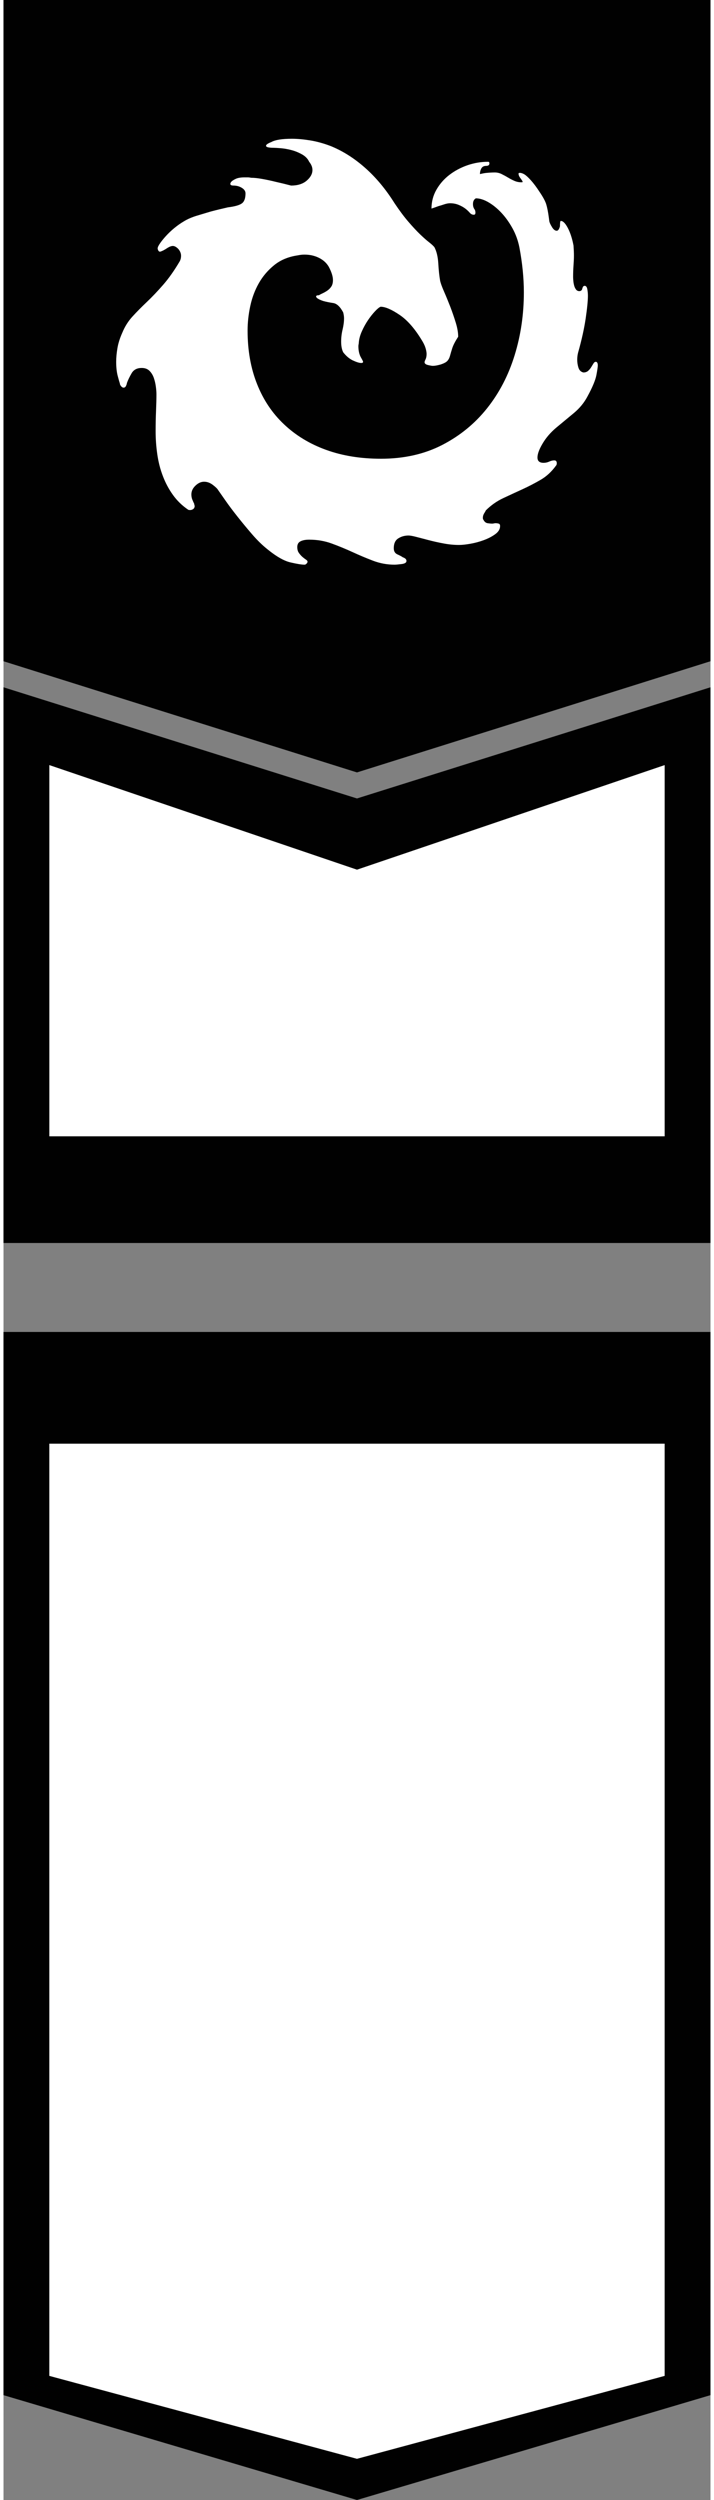 <?xml version="1.0" encoding="utf-8"?>
<!-- Generator: Adobe Illustrator 16.0.0, SVG Export Plug-In . SVG Version: 6.00 Build 0)  -->
<!DOCTYPE svg PUBLIC "-//W3C//DTD SVG 1.1//EN" "http://www.w3.org/Graphics/SVG/1.1/DTD/svg11.dtd">
<svg version="1.1" id="Layer_1" xmlns="http://www.w3.org/2000/svg" xmlns:xlink="http://www.w3.org/1999/xlink" x="0px" y="0px"
	 width="10em" height="35em" viewBox="0 0 50 176.738" enable-background="new 0 0 50 176.738" xml:space="preserve">
<rect x="0" y="0" width="50" height="176.738" fill="#808080" stroke="none"/>
<polygon fill="#010101" points="0,48.588 0,87.874 49.997,87.874 49.997,48.588 24.998,56.448 "/>
<polygon fill="#010101" points="0,94.163 0,169.326 24.998,176.738 49.997,169.326 49.997,94.163 "/>
<polygon fill="#FFFFFF" points="3.24,167.964 3.24,102.061 46.758,102.061 46.758,167.964 24.998,173.827 "/>
<polygon fill="#010101" points="0,0 0,46.747 24.998,54.607 49.998,46.747 49.998,0 "/>
<polygon fill="#FFFFFF" points="3.241,80.333 3.241,54.088 24.999,61.482 46.759,54.088 46.759,80.333 "/>
<path fill="#FFFFFF" d="M41.014,26.333c0.135,0,0.246-0.039,0.334-0.117c0.086-0.076,0.16-0.164,0.217-0.26
	c0.059-0.098,0.111-0.185,0.16-0.263c0.049-0.077,0.102-0.116,0.16-0.116c0.096,0,0.145,0.088,0.145,0.262
	c0,0.097-0.033,0.324-0.1,0.682c-0.07,0.359-0.277,0.857-0.625,1.496c-0.234,0.445-0.553,0.837-0.959,1.176
	s-0.832,0.691-1.277,1.059c-0.387,0.33-0.703,0.697-0.943,1.104c-0.242,0.407-0.363,0.735-0.363,0.987s0.145,0.377,0.436,0.377
	c0.135,0,0.266-0.028,0.393-0.086c0.125-0.059,0.246-0.088,0.361-0.088c0.117,0,0.176,0.068,0.176,0.203
	c0,0.077-0.02,0.137-0.059,0.174c-0.311,0.427-0.672,0.761-1.09,1.002c-0.416,0.242-0.846,0.465-1.291,0.668
	s-0.895,0.412-1.35,0.625s-0.867,0.504-1.234,0.871c0,0.02-0.035,0.082-0.102,0.188c-0.068,0.106-0.102,0.218-0.102,0.334
	c0,0.058,0.01,0.097,0.029,0.115c0.076,0.155,0.178,0.243,0.303,0.262c0.127,0.019,0.238,0.03,0.336,0.03
	c0.037,0,0.076-0.006,0.115-0.016s0.078-0.015,0.117-0.015c0.076,0,0.15,0.011,0.217,0.03c0.068,0.018,0.102,0.076,0.102,0.173
	c0,0.214-0.111,0.401-0.334,0.567c-0.223,0.164-0.488,0.304-0.799,0.421c-0.309,0.116-0.629,0.202-0.957,0.261
	c-0.33,0.059-0.6,0.087-0.813,0.087c-0.35,0-0.709-0.034-1.074-0.103c-0.369-0.067-0.717-0.145-1.047-0.231
	c-0.328-0.087-0.625-0.165-0.885-0.231c-0.262-0.068-0.449-0.103-0.566-0.103c-0.271,0-0.512,0.067-0.727,0.203
	c-0.213,0.136-0.318,0.368-0.318,0.696c0,0.215,0.086,0.358,0.26,0.437c0.174,0.077,0.301,0.146,0.379,0.203
	c0.174,0.06,0.26,0.146,0.26,0.262c0,0.115-0.115,0.188-0.348,0.218c-0.232,0.028-0.396,0.043-0.494,0.043
	c-0.521,0-1.025-0.092-1.51-0.275c-0.483-0.184-0.967-0.387-1.451-0.61c-0.485-0.223-0.978-0.426-1.481-0.61
	c-0.504-0.184-1.035-0.274-1.598-0.274c-0.251,0-0.453,0.037-0.609,0.116c-0.155,0.076-0.232,0.212-0.232,0.406
	c0,0.174,0.039,0.314,0.117,0.42c0.076,0.106,0.158,0.199,0.246,0.277c0.088,0.076,0.17,0.139,0.246,0.188
	c0.078,0.048,0.117,0.102,0.117,0.159c0,0.039-0.024,0.082-0.072,0.131c-0.049,0.048-0.092,0.072-0.131,0.072
	c-0.213,0-0.547-0.054-1.002-0.16s-0.992-0.41-1.611-0.914c-0.368-0.29-0.736-0.648-1.104-1.074s-0.716-0.848-1.045-1.264
	c-0.33-0.416-0.615-0.797-0.857-1.146c-0.242-0.348-0.411-0.59-0.508-0.727c-0.058-0.096-0.184-0.217-0.377-0.362
	c-0.194-0.146-0.397-0.218-0.61-0.218c-0.214,0-0.417,0.092-0.609,0.277c-0.194,0.183-0.29,0.392-0.29,0.623
	c0,0.135,0.023,0.262,0.072,0.377c0.048,0.117,0.092,0.213,0.131,0.291c0,0.039,0.004,0.068,0.014,0.088
	c0.01,0.018,0.016,0.037,0.016,0.058c0,0.096-0.035,0.169-0.102,0.217c-0.068,0.049-0.142,0.073-0.219,0.073
	c-0.078,0-0.126-0.01-0.145-0.029c-0.426-0.29-0.784-0.639-1.074-1.046c-0.291-0.405-0.528-0.851-0.711-1.335
	c-0.186-0.484-0.316-0.997-0.393-1.539c-0.078-0.542-0.117-1.084-0.117-1.626c0-0.503,0.01-0.981,0.029-1.437
	s0.029-0.848,0.029-1.176c0-0.156-0.014-0.339-0.044-0.553c-0.028-0.213-0.077-0.416-0.144-0.609
	c-0.068-0.192-0.17-0.358-0.306-0.494c-0.136-0.135-0.319-0.202-0.552-0.202c-0.329,0-0.566,0.126-0.712,0.377
	c-0.146,0.252-0.257,0.483-0.334,0.696c0,0.039-0.019,0.102-0.058,0.188c-0.039,0.088-0.098,0.131-0.175,0.131
	c-0.058,0-0.116-0.032-0.174-0.101s-0.087-0.131-0.087-0.189c-0.039-0.117-0.092-0.305-0.16-0.566
	c-0.066-0.262-0.102-0.586-0.102-0.973c0-0.289,0.029-0.609,0.088-0.957c0.058-0.35,0.174-0.717,0.348-1.104
	c0.176-0.427,0.411-0.803,0.712-1.133c0.3-0.329,0.64-0.673,1.017-1.031s0.764-0.764,1.16-1.219c0.397-0.455,0.789-1.011,1.176-1.67
	c0.06-0.116,0.088-0.241,0.088-0.378c0-0.173-0.067-0.337-0.203-0.493c-0.135-0.135-0.262-0.203-0.377-0.203
	c-0.116,0-0.262,0.058-0.436,0.174c-0.175,0.116-0.33,0.194-0.465,0.232c-0.059,0-0.103-0.029-0.131-0.087
	c-0.029-0.058-0.044-0.106-0.044-0.145c0-0.077,0.054-0.193,0.16-0.348c0.106-0.155,0.246-0.33,0.421-0.523s0.373-0.382,0.596-0.566
	s0.45-0.343,0.682-0.479c0.252-0.155,0.552-0.285,0.9-0.393c0.348-0.106,0.688-0.207,1.016-0.304c0.367-0.097,0.765-0.193,1.19-0.29
	c0.484-0.059,0.813-0.151,0.988-0.277c0.174-0.125,0.261-0.362,0.261-0.711c0-0.154-0.087-0.285-0.261-0.392
	c-0.175-0.106-0.368-0.16-0.581-0.16c-0.155,0-0.232-0.038-0.232-0.115c0-0.058,0.029-0.117,0.088-0.174
	c0.058-0.059,0.16-0.122,0.304-0.189c0.146-0.068,0.353-0.102,0.625-0.102h0.217c0.067,0,0.149,0.01,0.247,0.029
	c0.214,0,0.479,0.029,0.799,0.087c0.32,0.058,0.635,0.126,0.943,0.203c0.349,0.078,0.707,0.165,1.074,0.261
	c0.465,0,0.832-0.115,1.104-0.348c0.271-0.232,0.407-0.483,0.407-0.755c0-0.193-0.077-0.387-0.233-0.58
	c-0.097-0.213-0.266-0.387-0.507-0.523c-0.242-0.135-0.494-0.237-0.755-0.305c-0.262-0.068-0.514-0.111-0.755-0.131
	c-0.242-0.019-0.412-0.029-0.509-0.029c-0.135,0-0.258-0.009-0.363-0.029c-0.105-0.019-0.159-0.058-0.159-0.116
	c0-0.077,0.126-0.164,0.377-0.262c0.271-0.154,0.755-0.231,1.452-0.231c0.388,0,0.818,0.039,1.292,0.116
	c0.474,0.077,0.963,0.213,1.466,0.406c0.852,0.348,1.66,0.862,2.424,1.539c0.766,0.678,1.458,1.51,2.077,2.497
	c0.35,0.523,0.678,0.963,0.988,1.321c0.309,0.358,0.584,0.654,0.826,0.886c0.244,0.232,0.451,0.417,0.625,0.551
	c0.174,0.136,0.301,0.252,0.379,0.349c0.154,0.29,0.246,0.673,0.275,1.147c0.027,0.475,0.07,0.885,0.131,1.234
	c0.039,0.174,0.131,0.426,0.275,0.755s0.289,0.682,0.436,1.059c0.145,0.378,0.275,0.755,0.391,1.133
	c0.117,0.378,0.174,0.712,0.174,1.002c-0.213,0.329-0.352,0.6-0.42,0.813c-0.066,0.213-0.121,0.391-0.158,0.536
	c-0.039,0.146-0.102,0.267-0.189,0.363s-0.258,0.185-0.508,0.261c-0.213,0.059-0.389,0.087-0.523,0.087
	c-0.057,0-0.17-0.019-0.334-0.057c-0.164-0.039-0.246-0.106-0.246-0.204c0-0.039,0.023-0.105,0.072-0.203
	c0.047-0.097,0.072-0.223,0.072-0.378c0-0.096-0.02-0.217-0.059-0.362s-0.105-0.306-0.203-0.479c-0.521-0.89-1.07-1.529-1.641-1.916
	c-0.57-0.387-1.021-0.581-1.35-0.581c-0.098,0.039-0.229,0.145-0.393,0.32c-0.164,0.174-0.33,0.382-0.494,0.623
	c-0.165,0.243-0.309,0.505-0.435,0.786c-0.127,0.279-0.199,0.546-0.219,0.797c0,0.039-0.006,0.083-0.015,0.13
	c-0.01,0.05-0.015,0.093-0.015,0.132c0,0.329,0.064,0.6,0.189,0.813c0.125,0.213,0.17,0.318,0.131,0.318
	c0,0.039-0.039,0.059-0.115,0.059c-0.137,0-0.331-0.059-0.581-0.175c-0.253-0.116-0.484-0.31-0.697-0.581
	c-0.097-0.193-0.146-0.445-0.146-0.755c0-0.29,0.033-0.575,0.102-0.856c0.068-0.28,0.102-0.547,0.102-0.799
	c0-0.116-0.02-0.251-0.058-0.407c-0.214-0.406-0.45-0.628-0.712-0.667s-0.499-0.087-0.711-0.145c-0.33-0.116-0.494-0.222-0.494-0.32
	c0-0.058,0.068-0.086,0.203-0.086c0.059-0.04,0.141-0.083,0.247-0.132c0.106-0.048,0.219-0.111,0.334-0.188
	c0.116-0.078,0.213-0.175,0.29-0.291c0.078-0.116,0.117-0.271,0.117-0.464c0-0.251-0.098-0.561-0.291-0.929
	c-0.155-0.271-0.387-0.484-0.697-0.639C22.005,18.076,21.666,18,21.298,18c-0.098,0-0.185,0.004-0.262,0.014
	c-0.078,0.01-0.164,0.025-0.262,0.044c-0.639,0.097-1.18,0.324-1.625,0.682c-0.445,0.359-0.809,0.784-1.09,1.278
	c-0.28,0.493-0.484,1.036-0.609,1.626c-0.126,0.59-0.188,1.166-0.188,1.727c0,1.394,0.221,2.653,0.668,3.775
	c0.443,1.123,1.082,2.076,1.916,2.859c0.832,0.785,1.824,1.386,2.975,1.801c1.153,0.417,2.445,0.625,3.877,0.625
	c1.625,0,3.068-0.325,4.326-0.973c1.258-0.648,2.318-1.516,3.18-2.6s1.51-2.332,1.945-3.746c0.436-1.412,0.652-2.893,0.652-4.442
	c0-1.006-0.105-2.071-0.318-3.194c-0.098-0.483-0.262-0.934-0.494-1.35c-0.232-0.417-0.492-0.779-0.783-1.089
	c-0.291-0.309-0.596-0.556-0.914-0.74c-0.32-0.184-0.615-0.276-0.887-0.276c-0.137,0.077-0.203,0.213-0.203,0.406
	c0,0.155,0.039,0.281,0.115,0.378c0.039,0.058,0.059,0.135,0.059,0.232c0,0.097-0.039,0.145-0.115,0.145
	c-0.098,0-0.186-0.038-0.262-0.116c-0.117-0.135-0.242-0.251-0.377-0.348c-0.137-0.097-0.291-0.179-0.467-0.247
	c-0.174-0.068-0.367-0.102-0.578-0.102c-0.117,0-0.248,0.025-0.395,0.073c-0.143,0.048-0.285,0.092-0.42,0.13
	c-0.156,0.058-0.318,0.116-0.494,0.175c0-0.484,0.117-0.93,0.35-1.336c0.232-0.406,0.537-0.755,0.914-1.045s0.805-0.518,1.277-0.683
	c0.475-0.164,0.963-0.246,1.467-0.246c0.059,0,0.088,0.039,0.088,0.116c0,0.116-0.078,0.174-0.232,0.174
	c-0.156,0-0.268,0.058-0.334,0.174c-0.068,0.116-0.102,0.252-0.102,0.407c0.076-0.019,0.168-0.039,0.275-0.059
	c0.105-0.019,0.238-0.033,0.393-0.043c0.154-0.01,0.279-0.014,0.377-0.014c0.174,0,0.338,0.038,0.492,0.116
	c0.156,0.077,0.307,0.159,0.451,0.246c0.145,0.088,0.295,0.165,0.449,0.233c0.156,0.068,0.32,0.101,0.494,0.101
	c0.059,0,0.088-0.01,0.088-0.029c0-0.038-0.049-0.121-0.146-0.246c-0.096-0.126-0.145-0.238-0.145-0.335
	c0-0.038,0.029-0.058,0.088-0.058c0.096,0,0.203,0.034,0.318,0.102c0.117,0.068,0.271,0.208,0.465,0.421
	c0.193,0.214,0.396,0.484,0.609,0.813c0.252,0.368,0.41,0.664,0.479,0.886c0.068,0.223,0.133,0.547,0.189,0.973l0.029,0.232
	c0.02,0.097,0.082,0.232,0.189,0.406c0.105,0.175,0.219,0.261,0.334,0.261c0.096,0,0.174-0.106,0.23-0.318
	c0-0.252,0.021-0.379,0.059-0.379c0.154,0,0.32,0.166,0.494,0.494c0.174,0.33,0.311,0.746,0.406,1.249
	c0.02,0.29,0.029,0.528,0.029,0.711c0,0.184-0.01,0.412-0.029,0.682c-0.02,0.272-0.029,0.553-0.029,0.842
	c0,0.059,0.006,0.146,0.016,0.262s0.029,0.228,0.059,0.333c0.027,0.107,0.072,0.199,0.131,0.277
	c0.059,0.077,0.135,0.116,0.232,0.116c0.115,0,0.188-0.063,0.215-0.189c0.031-0.125,0.084-0.188,0.162-0.188
	c0.096,0,0.158,0.077,0.189,0.232c0.027,0.155,0.043,0.31,0.043,0.464c0,0.368-0.055,0.91-0.16,1.626
	c-0.107,0.717-0.285,1.52-0.537,2.41c-0.039,0.154-0.059,0.32-0.059,0.494c0,0.193,0.029,0.382,0.088,0.566
	C40.725,26.183,40.84,26.294,41.014,26.333"/>
</svg>
